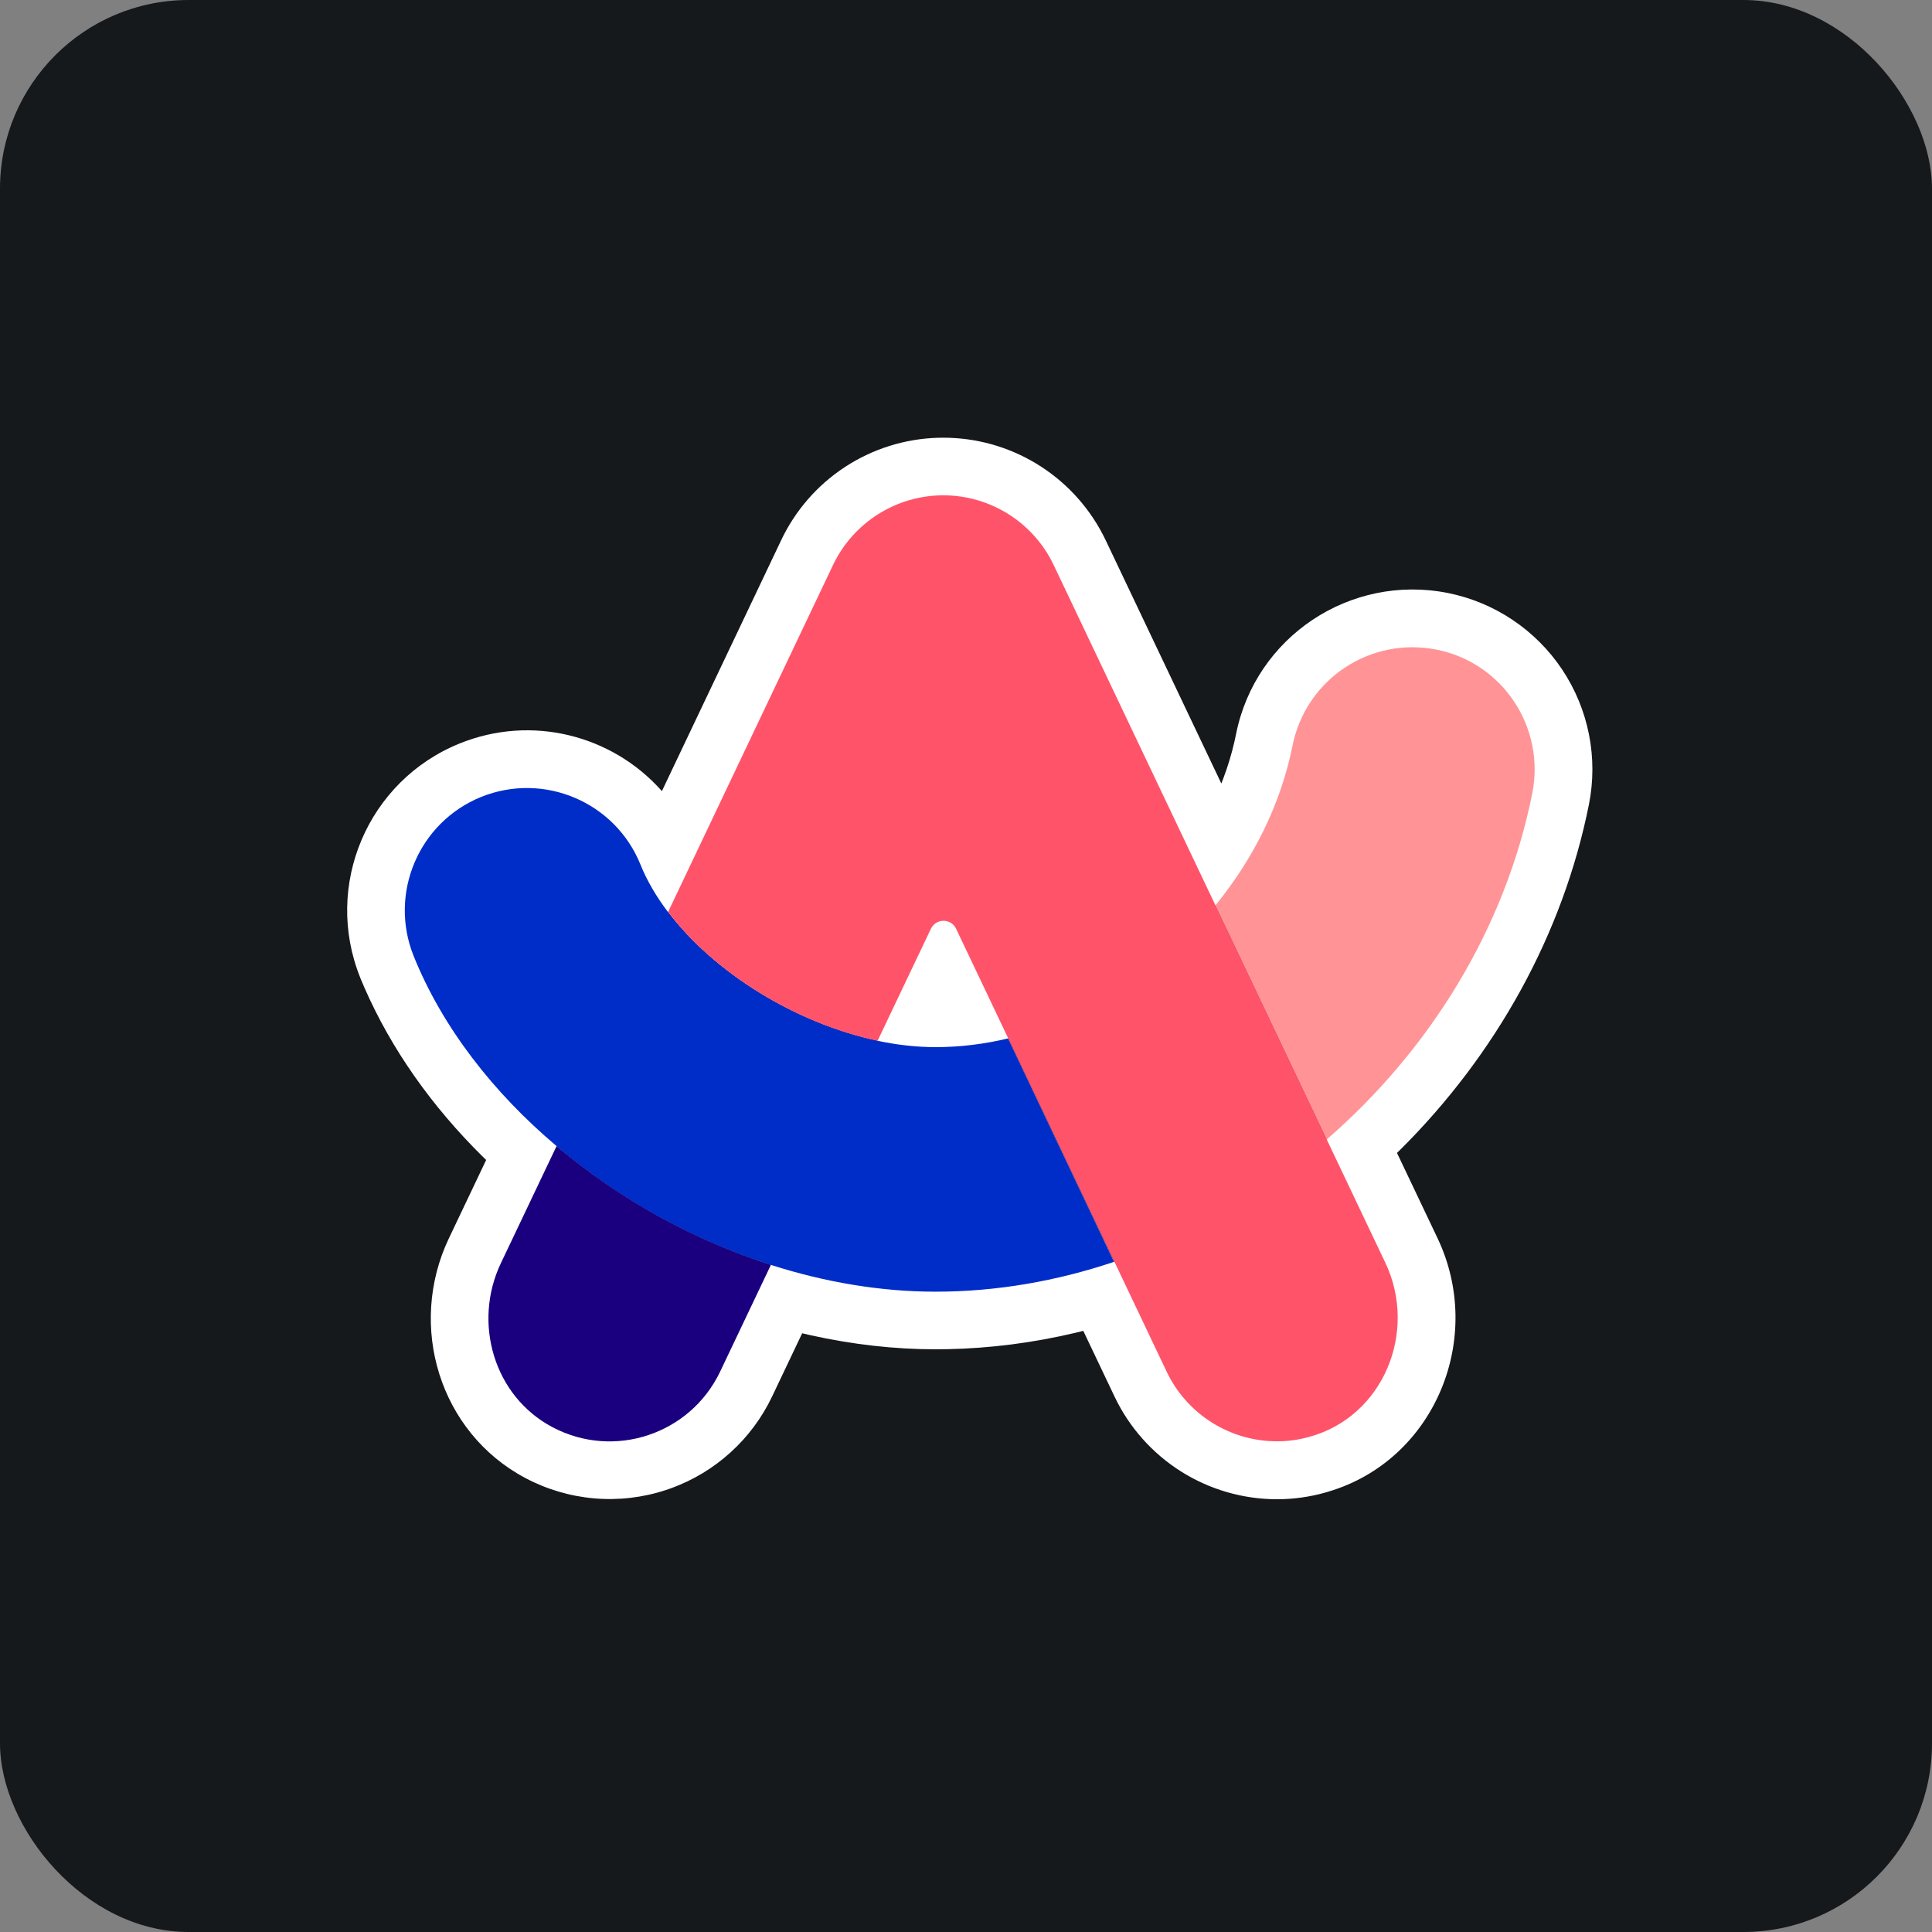 <svg width="256" height="256" viewBox="0 0 256 256" fill="none" xmlns="http://www.w3.org/2000/svg" id="arcbrowser">
<rect x="0" y="0" width="256" height="256" fill="#808080" stroke="none"/>
<style>
#arcbrowser {
    rect {fill: #15191C}

    @media (prefers-color-scheme: light) {
        rect {fill: #F4F2ED}
    }
}
</style>
<rect width="256" height="256" rx="25" fill="#15191C"/>
<path d="M125.685 58.008C134.603 58.264 142.657 63.499 146.516 71.6L161.831 103.816L162.077 103.194C162.685 101.588 163.184 99.943 163.569 98.27L163.783 97.272C166.364 84.368 178.906 76.017 191.833 78.57C194.904 79.183 197.823 80.396 200.425 82.138C203.027 83.88 205.26 86.117 206.997 88.722C208.733 91.328 209.94 94.249 210.547 97.321C211.155 100.393 211.151 103.554 210.536 106.624C207.096 123.802 198.229 139.744 185.51 152.375L185.107 152.766L190.476 164.054C196.707 177.157 190.251 192.995 176.683 197.44L176.071 197.632L175.603 197.773C173.527 198.357 171.381 198.655 169.224 198.658C164.716 198.658 160.299 197.38 156.487 194.973C152.674 192.566 149.622 189.128 147.684 185.057L143.54 176.344L142.494 176.603C136.892 177.927 131.21 178.661 125.525 178.773L123.975 178.789C118.504 178.789 112.943 178.153 107.388 176.92L106.292 176.664L102.311 185.035C99.626 190.679 94.832 195.043 88.96 197.186L88.251 197.432C85.194 198.44 81.963 198.818 78.755 198.543C75.546 198.268 72.427 197.345 69.586 195.831C58.268 189.815 53.952 175.73 59.474 164.097L64.418 153.702L63.986 153.283C57.209 146.597 51.836 138.998 48.272 130.829L47.797 129.712L47.728 129.531C42.823 117.334 48.714 103.45 60.903 98.515C70.464 94.645 81.063 97.424 87.581 104.688L87.703 104.829L103.459 71.686C105.327 67.694 108.269 64.3 111.955 61.884C115.642 59.468 119.928 58.126 124.333 58.006L125.001 58L125.685 58.008Z" fill="white"/>
<path d="M102.151 167.599L116.263 137.907C105.484 135.618 94.639 128.95 88.505 120.838L73.748 151.863C81.948 158.819 91.794 164.287 102.151 167.599Z" fill="#1A007F"/>
<path d="M161.046 119.949C153.956 128.639 144.111 135.084 133.576 137.596L147.644 167.199C157.912 163.731 167.513 158.131 175.804 150.953L161.046 119.949Z" fill="#4E000A"/>
<path d="M73.748 151.863L66.369 167.377C62.613 175.266 65.435 184.979 73.169 189.09C81.37 193.446 91.46 190.046 95.417 181.756L102.151 167.599C91.752 164.246 82.105 158.902 73.748 151.863Z" fill="#1A007F"/>
<path d="M190.338 86.079C188.251 85.661 186.102 85.659 184.015 86.071C181.927 86.484 179.941 87.304 178.17 88.485C176.399 89.665 174.878 91.183 173.694 92.951C172.51 94.72 171.686 96.704 171.269 98.791C169.714 106.57 166.069 113.815 161.046 119.972L175.781 150.997C189.383 139.196 199.428 123.128 203.029 105.147C204.784 96.346 199.094 87.812 190.338 86.079Z" fill="#FF9396"/>
<path d="M133.576 137.596C130.42 138.351 127.198 138.751 123.975 138.751C121.464 138.751 118.864 138.462 116.263 137.907C105.484 135.618 94.639 128.95 88.505 120.838C86.971 118.816 85.727 116.704 84.86 114.548C81.504 106.259 72.058 102.259 63.768 105.592C55.478 108.948 51.479 118.394 54.812 126.683C58.612 136.106 65.324 144.751 73.748 151.863C82.097 158.901 91.736 164.246 102.128 167.599C109.262 169.888 116.663 171.155 123.953 171.155C132.043 171.155 140.021 169.754 147.622 167.199L133.576 137.596Z" fill="#002DC8"/>
<path d="M183.559 167.31L161.046 119.949L161.024 119.972C161.024 119.972 161.024 119.949 161.046 119.949L139.622 74.877C138.307 72.112 136.235 69.776 133.647 68.14C131.058 66.503 128.059 65.634 124.997 65.632C118.752 65.632 113.063 69.232 110.374 74.878L88.527 120.838C94.661 128.95 105.506 135.618 116.285 137.907L123.353 123.061C124.02 121.66 126.02 121.66 126.687 123.061L133.599 137.596H133.643H133.598L154.579 181.734C155.893 184.504 157.967 186.844 160.56 188.481C163.153 190.118 166.158 190.985 169.224 190.979C170.669 190.979 172.114 190.78 173.536 190.379C183.293 187.69 187.916 176.467 183.559 167.31Z" fill="#FF536A"/>
</svg>